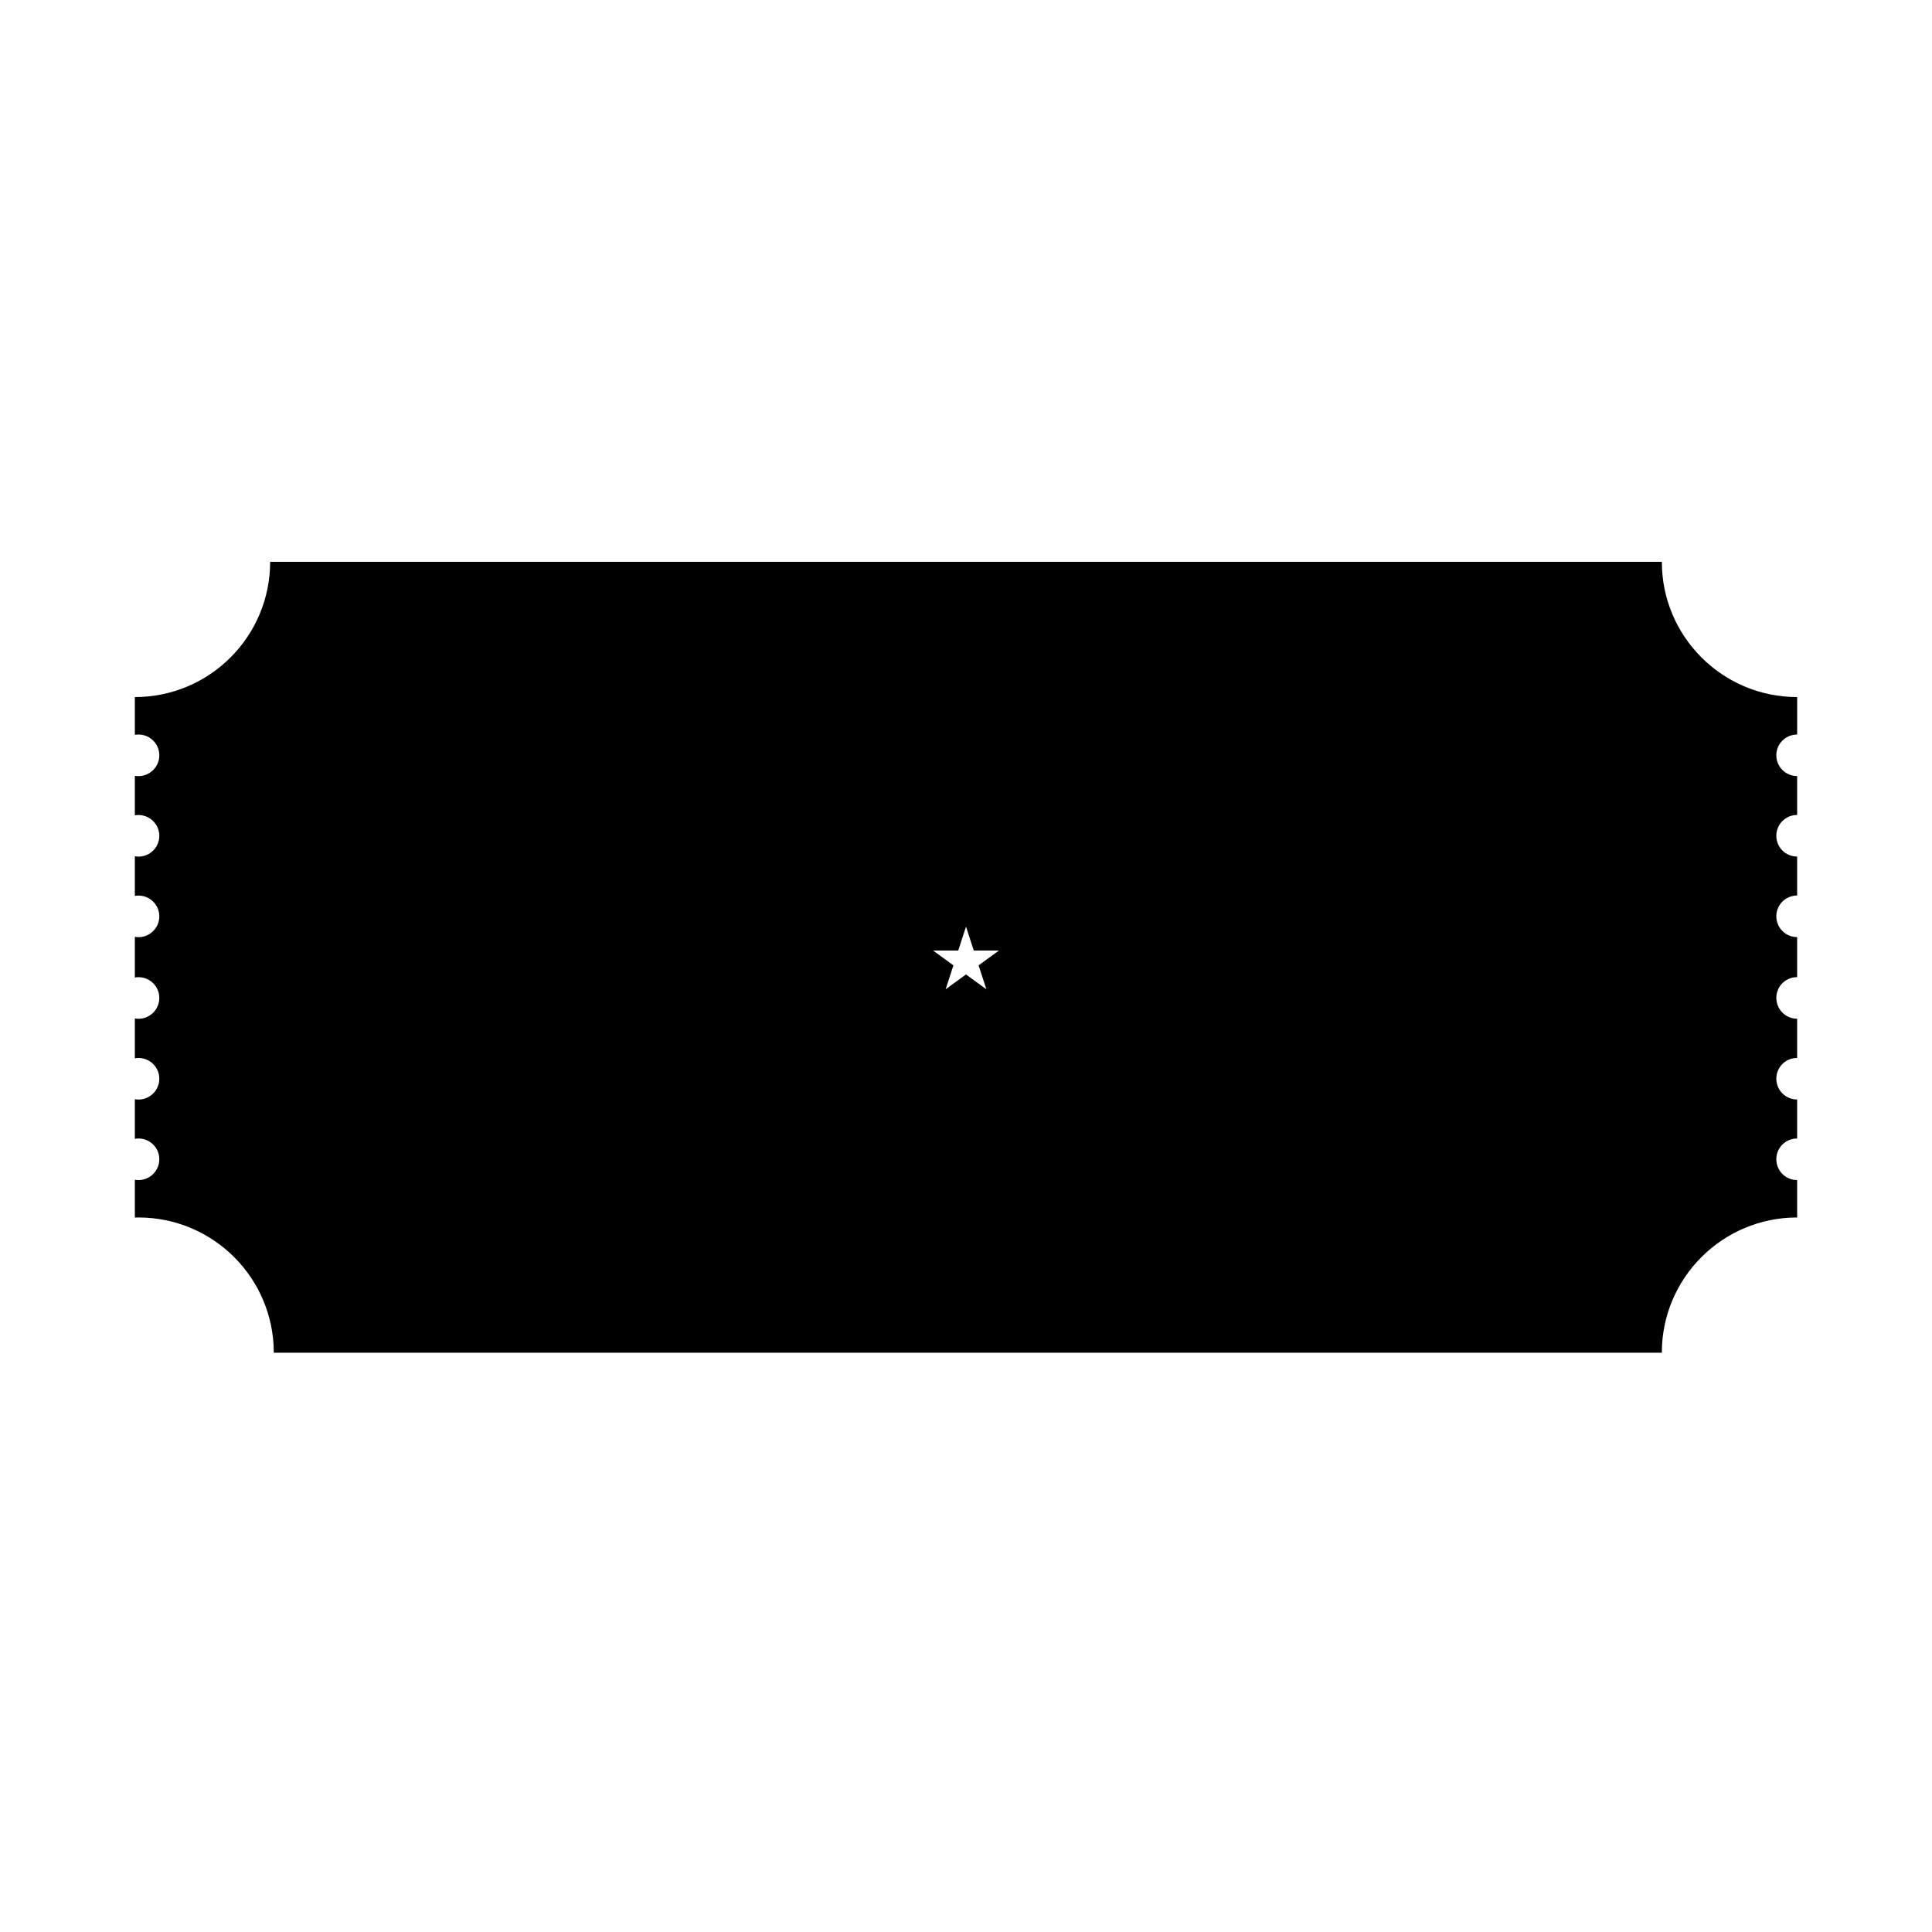 <svg xmlns="http://www.w3.org/2000/svg" xmlns:xlink="http://www.w3.org/1999/xlink" version="1.1" id="Layer_1" x="0px" y="0px" width="100px" height="100px" viewBox="0 0 100 100" enable-background="new 0 0 100 100" xml:space="preserve">
<path d="M93.021,38.019V36.08c-3.866,0-7.004-3.133-7.004-7H13.983c0,3.867-3.137,7-7.003,7v1.956  c0.065-0.012,0.127-0.017,0.188-0.017c0.594,0,1.078,0.48,1.078,1.074c0,0.595-0.484,1.079-1.078,1.079  c-0.062,0-0.123-0.004-0.188-0.016v2.046c0.065-0.013,0.127-0.017,0.188-0.017c0.594,0,1.078,0.484,1.078,1.078  c0,0.595-0.484,1.075-1.078,1.075c-0.062,0-0.123-0.004-0.188-0.016v2.05c0.065-0.012,0.127-0.017,0.188-0.017  c0.594,0,1.078,0.48,1.078,1.075c0,0.594-0.484,1.078-1.078,1.078c-0.062,0-0.123-0.004-0.188-0.016v2.104  c0.065-0.013,0.127-0.017,0.188-0.017c0.594,0,1.078,0.479,1.078,1.074s-0.484,1.079-1.078,1.079c-0.062,0-0.123-0.005-0.188-0.018  v2.062c0.065-0.012,0.127-0.016,0.188-0.016c0.594,0,1.078,0.479,1.078,1.074s-0.484,1.078-1.078,1.078  c-0.062,0-0.123-0.004-0.188-0.017v2.051c0.065-0.014,0.127-0.017,0.188-0.017c0.594,0,1.078,0.479,1.078,1.073  c0,0.595-0.484,1.079-1.078,1.079c-0.062,0-0.123-0.004-0.188-0.016v1.955c0.065-0.004,0.131-0.004,0.188-0.004  c3.862,0,7.003,3.133,7.003,6.999h71.845c0-3.866,3.138-6.999,7.004-6.999v-1.936c-0.599,0-1.078-0.484-1.078-1.079  c0-0.594,0.479-1.073,1.078-1.073v-2.018c-0.599,0-1.078-0.483-1.078-1.078s0.479-1.074,1.078-1.074v-2.029  c-0.599,0-1.078-0.484-1.078-1.079s0.479-1.074,1.078-1.074v-2.071c-0.599,0-1.078-0.484-1.078-1.078  c0-0.595,0.479-1.075,1.078-1.075v-2.017c-0.599,0-1.078-0.479-1.078-1.075c0-0.594,0.479-1.078,1.078-1.078v-2.013  c-0.599,0-1.078-0.484-1.078-1.079C91.942,38.499,92.422,38.019,93.021,38.019z M51.054,51.205L50,50.438l-1.054,0.767l0.402-1.238  L48.294,49.2h1.304L50,47.962l0.402,1.238h1.303l-1.053,0.767L51.054,51.205z"/>
</svg>